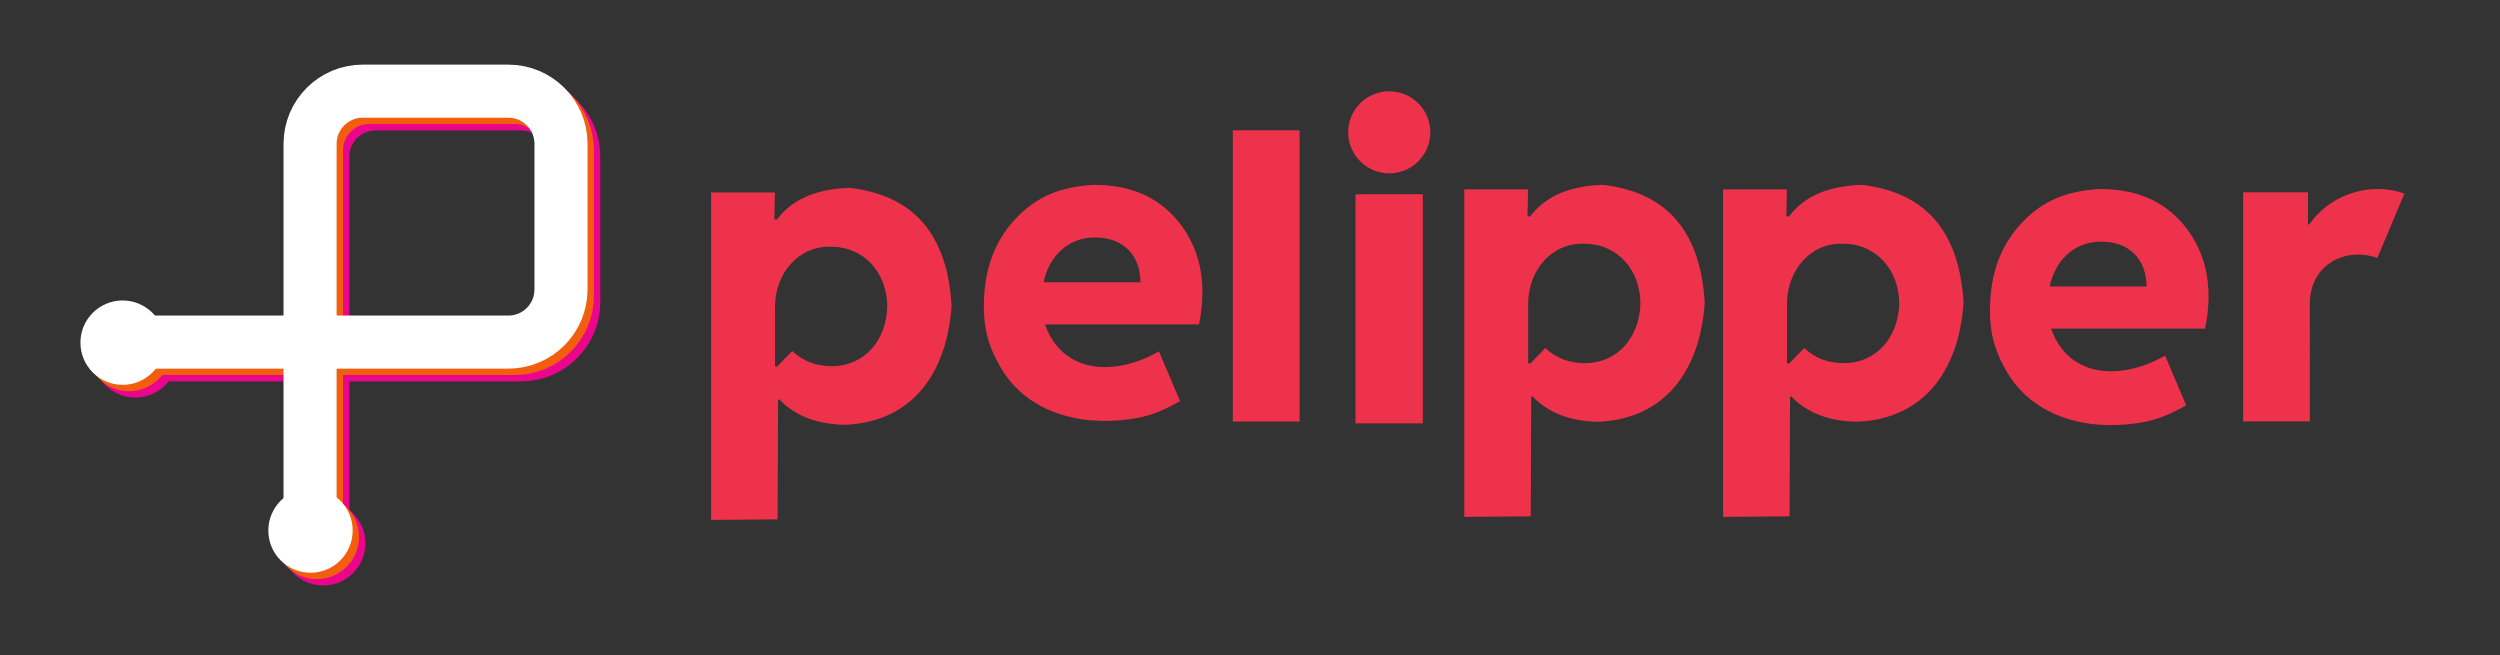 <?xml version="1.0" encoding="UTF-8" standalone="no"?>
<!DOCTYPE svg PUBLIC "-//W3C//DTD SVG 1.1//EN" "http://www.w3.org/Graphics/SVG/1.1/DTD/svg11.dtd">
<svg width="100%" height="100%" viewBox="0 0 2355 617" version="1.1" xmlns="http://www.w3.org/2000/svg" xmlns:xlink="http://www.w3.org/1999/xlink" xml:space="preserve" xmlns:serif="http://www.serif.com/" style="fill-rule:evenodd;clip-rule:evenodd;stroke-linecap:round;stroke-linejoin:round;stroke-miterlimit:1.5;">
    <rect x="0" y="0" width="2355" height="617" fill="#333333" stroke="none"/>
    <g transform="matrix(1,0,0,1,-3793.91,-4054.24)">
        <g transform="matrix(1,0,0,1,186,789)">
            <g transform="matrix(3.222,0,0,2.714,3607.91,3265.24)">
                <clipPath id="_clip1">
                    <rect x="0" y="0" width="731" height="227"/>
                </clipPath>
                <g clip-path="url(#_clip1)">
                    <g transform="matrix(0.31,-0,-0,0.368,0,0)">
                    </g>
                </g>
            </g>
            <g transform="matrix(0.509,0,0,0.509,4183.64,2964.5)">
                <g>
                    <g transform="matrix(1,0,0,1,17.597,0)">
                        <path d="M3002.67,946.787C3002.67,946.787 3002.75,1370.91 3002.68,1370.77C3002.62,1370.63 3126.12,1370.78 3126.12,1370.78L3126,1150C3128.29,1080.32 3191.11,1047.48 3251.05,1068.16L3301.08,949.15C3246.46,928.846 3169.02,943.686 3124.96,1006.32L3122.61,1006.31C3122.6,986.469 3122.69,966.262 3122.59,946.787L3002.67,946.787Z" style="fill:rgb(239,50,76);stroke:black;stroke-opacity:0;stroke-width:1.97px;"/>
                    </g>
                    <g transform="matrix(1,0,0,1,10.829,0)">
                        <path d="M2654,1199C2685.81,1289.53 2781.41,1296.4 2865,1249L2904,1341C2867.13,1361.63 2844.83,1369.48 2811.67,1374.21C2711.69,1388.47 2618.11,1357.72 2572.45,1279.43C2552.74,1245.63 2539.21,1211.87 2541,1155.7C2543.3,1083.48 2567.92,1035.8 2603.09,999.812C2639.41,962.659 2682.18,944.014 2745.26,940.635C2822.03,940.735 2871.86,970.444 2904.72,1013.63C2937,1056.04 2956.06,1115.24 2939,1199L2654,1199ZM2651.34,1121L2830.68,1121C2830.6,1072.71 2800.8,1037.58 2745.26,1038C2696.9,1038.61 2661.8,1072.03 2651.34,1121Z" style="fill:rgb(239,50,76);stroke:black;stroke-opacity:0;stroke-width:1.97px;"/>
                    </g>
                    <g transform="matrix(1,0,0,1,1872.84,-5.586)">
                        <path d="M308.867,1330.2L308,1552L185,1553L185,947L303,947L302,997L307,997C335.725,958.444 381.705,940.508 441,938.487C561.032,952.026 622.554,1026.4 630,1157C621.016,1286.42 552.822,1372.68 432,1377C383.924,1375.91 342.713,1362.57 311.251,1330.2L308.867,1330.2ZM303.246,1269.09L307.385,1269.08L335,1240.54C355.54,1259.54 379.926,1268.79 409.647,1268.54C467.313,1268.06 509.021,1222.35 511,1158.54C510.795,1096.44 468.692,1047.58 407.5,1047.54C347.484,1045 303.909,1095.57 303.232,1157.59L303.246,1269.09Z" style="fill:rgb(239,50,76);stroke:black;stroke-opacity:0;stroke-width:1.97px;"/>
                    </g>
                    <g transform="matrix(1,0,0,1,1393.84,-5.586)">
                        <path d="M308.867,1330.2L308,1552L185,1553L185,947L303,947L302,997L307,997C335.725,958.444 381.705,940.508 441,938.487C561.032,952.026 622.554,1026.4 630,1157C621.016,1286.42 552.822,1372.68 432,1377C383.924,1375.91 342.713,1362.57 311.251,1330.2L308.867,1330.2ZM303.246,1269.09L307.385,1269.08L335,1240.54C355.54,1259.54 379.926,1268.79 409.647,1268.54C467.313,1268.06 509.021,1222.35 511,1158.54C510.795,1096.44 468.692,1047.58 407.5,1047.54C347.484,1045 303.909,1095.57 303.232,1157.59L303.246,1269.09Z" style="fill:rgb(239,50,76);stroke:black;stroke-opacity:0;stroke-width:1.97px;"/>
                    </g>
                    <g transform="matrix(1,0,0,1,33.84,0)">
                        <path d="M1343.71,950.314L1343.7,1374.28L1468.2,1374.29L1468.2,950.3L1343.71,950.314Z" style="fill:rgb(239,50,76);stroke:black;stroke-opacity:0;stroke-width:1.97px;"/>
                        <g transform="matrix(1.246,0,0,1.245,-345.738,-216.296)">
                            <circle cx="1406" cy="845" r="61" style="fill:rgb(239,50,76);stroke:black;stroke-opacity:0;stroke-width:1.58px;"/>
                        </g>
                    </g>
                    <g transform="matrix(1,0,0,1,33.84,0)">
                        <rect x="1116.59" y="832" width="123.667" height="539" style="fill:rgb(239,50,76);stroke:black;stroke-opacity:0;stroke-width:1.97px;stroke-linecap:butt;stroke-miterlimit:2;"/>
                    </g>
                    <g transform="matrix(1,0,0,1,-1851.16,-7.735)">
                        <path d="M2654,1199C2685.81,1289.53 2781.41,1296.4 2865,1249L2904,1341C2867.13,1361.63 2844.83,1369.48 2811.67,1374.21C2711.69,1388.47 2618.11,1357.72 2572.45,1279.43C2552.74,1245.63 2539.21,1211.87 2541,1155.7C2543.3,1083.48 2567.92,1035.8 2603.09,999.812C2639.41,962.659 2682.18,944.014 2745.26,940.635C2822.03,940.735 2871.86,970.444 2904.72,1013.63C2937,1056.04 2956.06,1115.24 2939,1199L2654,1199ZM2651.34,1121L2830.68,1121C2830.6,1072.71 2800.8,1037.58 2745.26,1038C2696.9,1038.61 2661.8,1072.03 2651.34,1121Z" style="fill:rgb(239,50,76);stroke:black;stroke-opacity:0;stroke-width:1.97px;"/>
                    </g>
                    <path d="M308.867,1330.2L308,1552L185,1553L185,947L303,947L302,997L307,997C335.725,958.444 381.705,940.508 441,938.487C561.032,952.026 622.554,1026.4 630,1157C621.016,1286.42 552.822,1372.68 432,1377C383.924,1375.91 342.713,1362.57 311.251,1330.2L308.867,1330.2ZM303.246,1269.09L307.385,1269.08L335,1240.54C355.54,1259.54 379.926,1268.79 409.647,1268.54C467.313,1268.06 509.021,1222.35 511,1158.54C510.795,1096.44 468.692,1047.58 407.5,1047.54C347.484,1045 303.909,1095.57 303.232,1157.59L303.246,1269.09Z" style="fill:rgb(239,50,76);stroke:black;stroke-opacity:0;stroke-width:1.97px;"/>
                </g>
            </g>
            <g transform="matrix(1,0,0,1,151,647.305)">
                <g transform="matrix(1,0,0,1,584,-127)">
                    <g transform="matrix(1,0,0,1,211,67.192)">
                        <path d="M3202.38,2825.22C3202.38,2797.83 3180.17,2775.62 3152.78,2775.62L3015.61,2775.62C2988.21,2775.62 2966,2797.83 2966,2825.22L2966,3012L3152.78,3012C3180.17,3012 3202.38,2989.79 3202.38,2962.39L3202.38,2825.22Z" style="fill-opacity:0;stroke:rgb(235,5,140);stroke-width:50px;stroke-linecap:square;stroke-linejoin:miter;stroke-miterlimit:3;"/>
                    </g>
                    <g transform="matrix(1,0,0,1,268,56.192)">
                        <path d="M2909,3023L2732,3023" style="fill:none;stroke:rgb(235,5,140);stroke-width:50px;stroke-linecap:square;stroke-linejoin:miter;"/>
                    </g>
                    <g transform="matrix(1,0,0,1,268,56.192)">
                        <path d="M2909,3023L2909,3200" style="fill:none;stroke:rgb(235,5,140);stroke-width:50px;stroke-linecap:square;stroke-linejoin:miter;"/>
                    </g>
                    <g transform="matrix(0.838,0,0,0.838,1031.66,548.666)">
                        <circle cx="2560.55" cy="3231.56" r="22.555" style="fill:white;fill-opacity:0;stroke:rgb(235,5,140);stroke-width:49.73px;stroke-linecap:square;stroke-linejoin:miter;"/>
                    </g>
                    <g transform="matrix(0.838,0,0,0.838,854.665,371.666)">
                        <circle cx="2560.55" cy="3231.56" r="22.555" style="fill:white;fill-opacity:0;stroke:rgb(235,5,140);stroke-width:49.73px;stroke-linecap:square;stroke-linejoin:miter;"/>
                    </g>
                </g>
                <g transform="matrix(1,0,0,1,578,-133)">
                    <g transform="matrix(1,0,0,1,211,67.192)">
                        <path d="M3202.38,2825.22C3202.38,2797.83 3180.17,2775.62 3152.78,2775.62L3015.61,2775.62C2988.21,2775.62 2966,2797.83 2966,2825.22L2966,3012L3152.78,3012C3180.17,3012 3202.38,2989.79 3202.38,2962.39L3202.38,2825.22Z" style="fill-opacity:0;stroke:rgb(242,94,13);stroke-width:50px;stroke-linecap:square;stroke-linejoin:miter;stroke-miterlimit:3;"/>
                    </g>
                    <g transform="matrix(1,0,0,1,268,56.192)">
                        <path d="M2909,3023L2732,3023" style="fill:none;stroke:rgb(242,94,13);stroke-width:50px;stroke-linecap:square;stroke-linejoin:miter;"/>
                    </g>
                    <g transform="matrix(1,0,0,1,268,56.192)">
                        <path d="M2909,3023L2909,3200" style="fill:none;stroke:rgb(242,94,13);stroke-width:50px;stroke-linecap:square;stroke-linejoin:miter;"/>
                    </g>
                    <g transform="matrix(0.838,0,0,0.838,1031.66,548.666)">
                        <circle cx="2560.55" cy="3231.56" r="22.555" style="fill:white;fill-opacity:0;stroke:rgb(242,94,13);stroke-width:49.73px;stroke-linecap:square;stroke-linejoin:miter;"/>
                    </g>
                    <g transform="matrix(0.838,0,0,0.838,854.665,371.666)">
                        <circle cx="2560.55" cy="3231.56" r="22.555" style="fill:white;fill-opacity:0;stroke:rgb(242,94,13);stroke-width:49.73px;stroke-linecap:square;stroke-linejoin:miter;"/>
                    </g>
                </g>
                <g transform="matrix(1,0,0,1,572,-139)">
                    <g transform="matrix(1,0,0,1,211,67.192)">
                        <path d="M3202.38,2825.22C3202.38,2797.83 3180.17,2775.62 3152.78,2775.62L3015.61,2775.62C2988.21,2775.62 2966,2797.83 2966,2825.22L2966,3012L3152.78,3012C3180.17,3012 3202.38,2989.79 3202.38,2962.39L3202.38,2825.22Z" style="fill-opacity:0;stroke:white;stroke-width:50px;stroke-linecap:square;stroke-linejoin:miter;stroke-miterlimit:3;"/>
                    </g>
                    <g transform="matrix(1,0,0,1,268,56.192)">
                        <path d="M2909,3023L2732,3023" style="fill:none;stroke:white;stroke-width:50px;stroke-linecap:square;stroke-linejoin:miter;"/>
                    </g>
                    <g transform="matrix(1,0,0,1,268,56.192)">
                        <path d="M2909,3023L2909,3200" style="fill:none;stroke:white;stroke-width:50px;stroke-linecap:square;stroke-linejoin:miter;"/>
                    </g>
                    <g transform="matrix(0.838,0,0,0.838,1031.66,548.666)">
                        <circle cx="2560.55" cy="3231.56" r="22.555" style="fill:white;fill-opacity:0;stroke:white;stroke-width:49.73px;stroke-linecap:square;stroke-linejoin:miter;"/>
                    </g>
                    <g transform="matrix(0.838,0,0,0.838,854.665,371.666)">
                        <circle cx="2560.55" cy="3231.56" r="22.555" style="fill:white;fill-opacity:0;stroke:white;stroke-width:49.73px;stroke-linecap:square;stroke-linejoin:miter;"/>
                    </g>
                </g>
            </g>
        </g>
    </g>
</svg>
